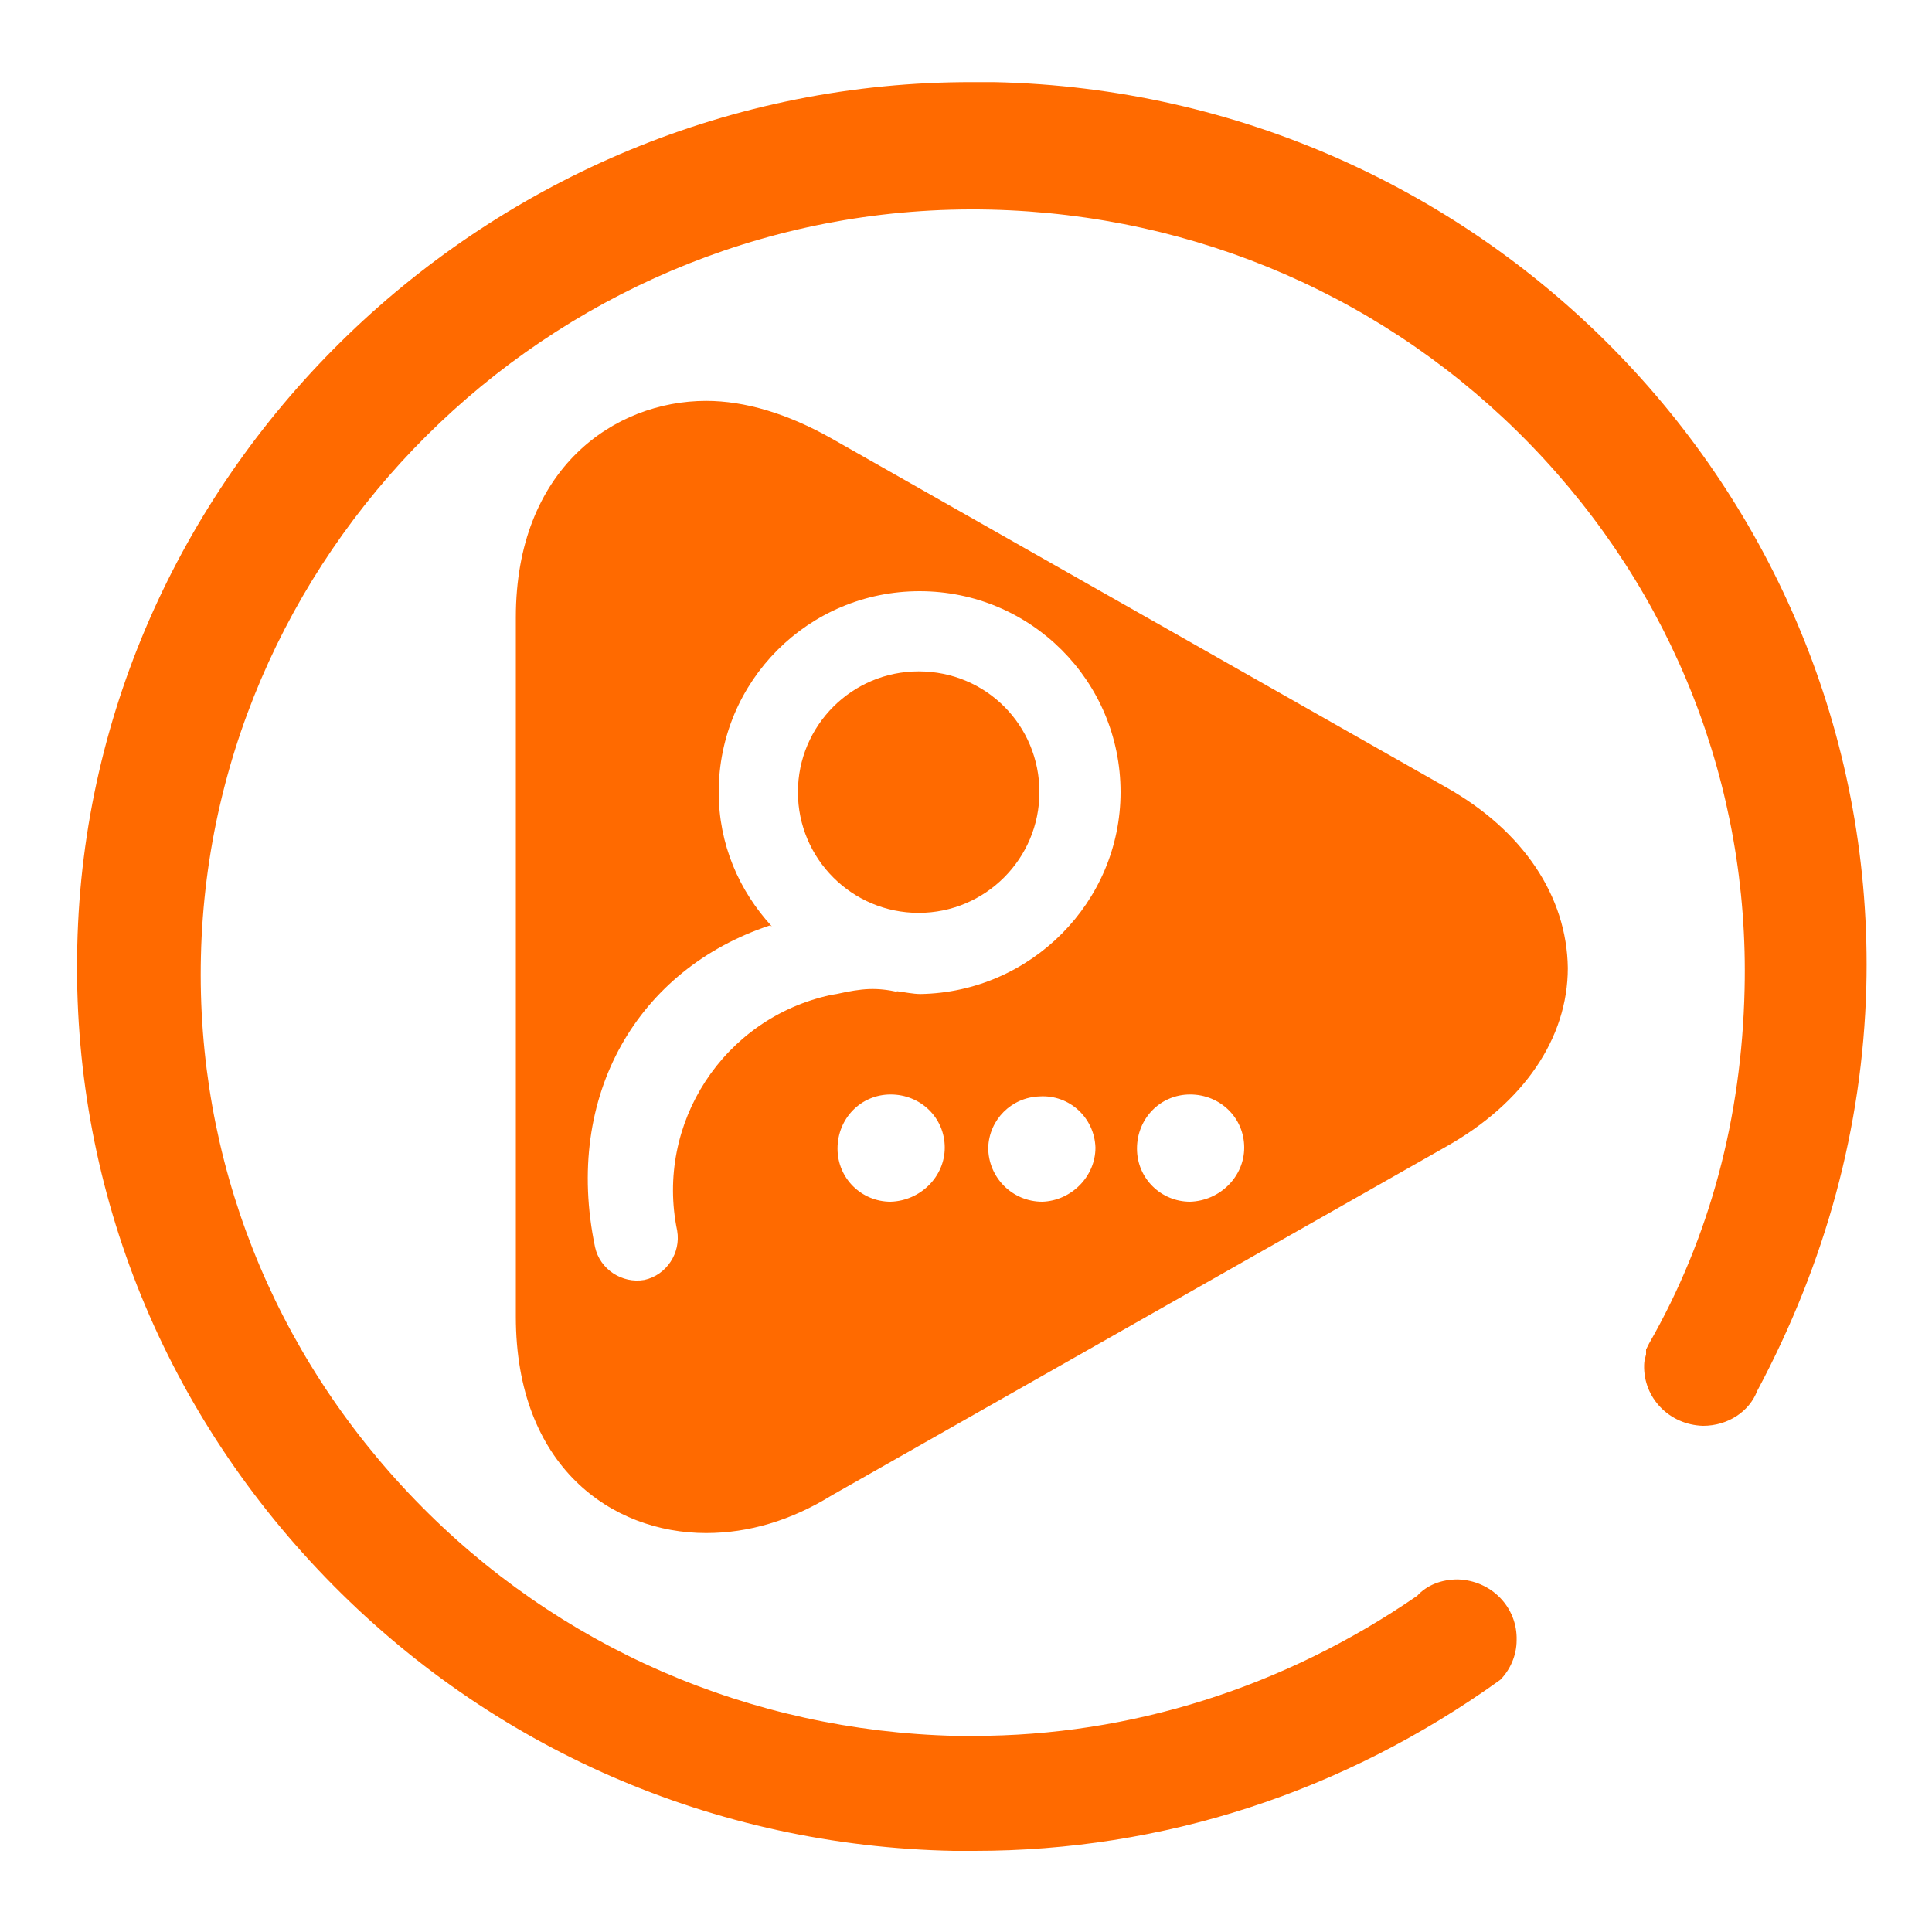 <?xml version="1.0" standalone="no"?><!DOCTYPE svg PUBLIC "-//W3C//DTD SVG 1.1//EN" "http://www.w3.org/Graphics/SVG/1.1/DTD/svg11.dtd"><svg t="1645191992454" class="icon" viewBox="0 0 1024 1024" version="1.1" xmlns="http://www.w3.org/2000/svg" p-id="44446" xmlns:xlink="http://www.w3.org/1999/xlink" width="200" height="200"><defs><style type="text/css"></style></defs><path d="M550.912 419.84c0 35.328-28.672 64-64 64S422.912 455.168 422.912 419.84s28.672-64 64-64c35.84 0 64 28.672 64 64z m-24.064-376.32h-11.264C259.584 43.008 46.592 248.832 40.96 501.248c-3.072 125.44 44.032 244.224 131.584 334.848 87.552 90.624 205.824 142.336 332.8 144.896h11.264c99.328 0 195.072-30.72 278.528-90.624 5.12-5.12 8.704-12.8 8.704-20.992 0.512-17.408-13.312-31.744-31.232-32.256-8.704 0-16.384 3.072-21.504 8.704-70.656 48.64-152.064 74.24-235.008 74.24H506.88c-109.568-2.56-211.456-47.104-286.72-124.928C144.384 716.8 103.936 614.4 106.496 506.88c5.12-221.184 193.024-400.896 418.304-395.776 109.568 2.56 211.456 47.104 286.72 124.928 75.264 77.824 115.712 180.224 113.152 288.256-1.536 68.096-18.432 131.584-50.688 187.904l-1.536 3.072v2.56c-0.512 2.048-1.024 3.584-1.024 5.632-0.512 17.408 13.312 31.744 31.232 32.256 13.312 0 24.576-7.68 28.672-18.432 36.352-68.096 55.808-139.776 57.856-214.016 6.656-259.072-201.216-474.112-462.336-479.744z m304.128 469.504c0 37.376-23.552 71.68-64.512 94.72l-325.632 184.832c-21.504 13.312-44.032 19.968-66.56 19.968-50.176 0-100.864-35.328-100.864-114.688V327.168c0-78.848 52.224-114.688 100.864-114.688 20.48 0 43.008 6.656 66.56 19.968l325.632 184.832c40.96 23.04 64 57.856 64.512 95.744z m-330.24 95.232c0-15.872-12.8-28.16-28.672-28.16-15.872 0-28.16 12.8-28.16 28.672 0 15.872 12.8 28.16 28.16 28.16 15.872-0.512 28.672-13.312 28.672-28.672z m79.872 0c-0.512-15.872-13.824-28.16-29.696-27.136-14.848 0.512-26.624 12.288-27.136 27.136 0 15.872 12.8 28.672 28.672 28.672 15.36-0.512 28.16-13.312 28.16-28.672zM593.92 419.84c0-58.88-47.616-106.496-106.496-106.496S380.928 360.96 380.928 419.84c0 27.648 10.752 52.224 28.16 71.168l-1.024-0.512c-69.632 23.04-109.568 89.6-92.672 170.496 2.56 11.776 14.336 19.456 26.112 17.408 11.776-2.56 19.456-14.336 17.408-26.112-11.776-56.832 24.576-112.64 81.408-124.928l3.072-0.512c13.824-3.072 20.992-3.584 32.768-1.024l-1.024-0.512c4.096 0.512 8.704 1.536 12.8 1.536 58.368-1.024 105.984-48.64 105.984-107.008z m65.536 188.416c0-15.872-12.8-28.16-28.672-28.16-15.872 0-28.16 12.8-28.16 28.672 0 15.872 12.8 28.16 28.16 28.16 15.872-0.512 28.672-13.312 28.672-28.672z" fill="#FF6A00" p-id="44447"></path></svg>